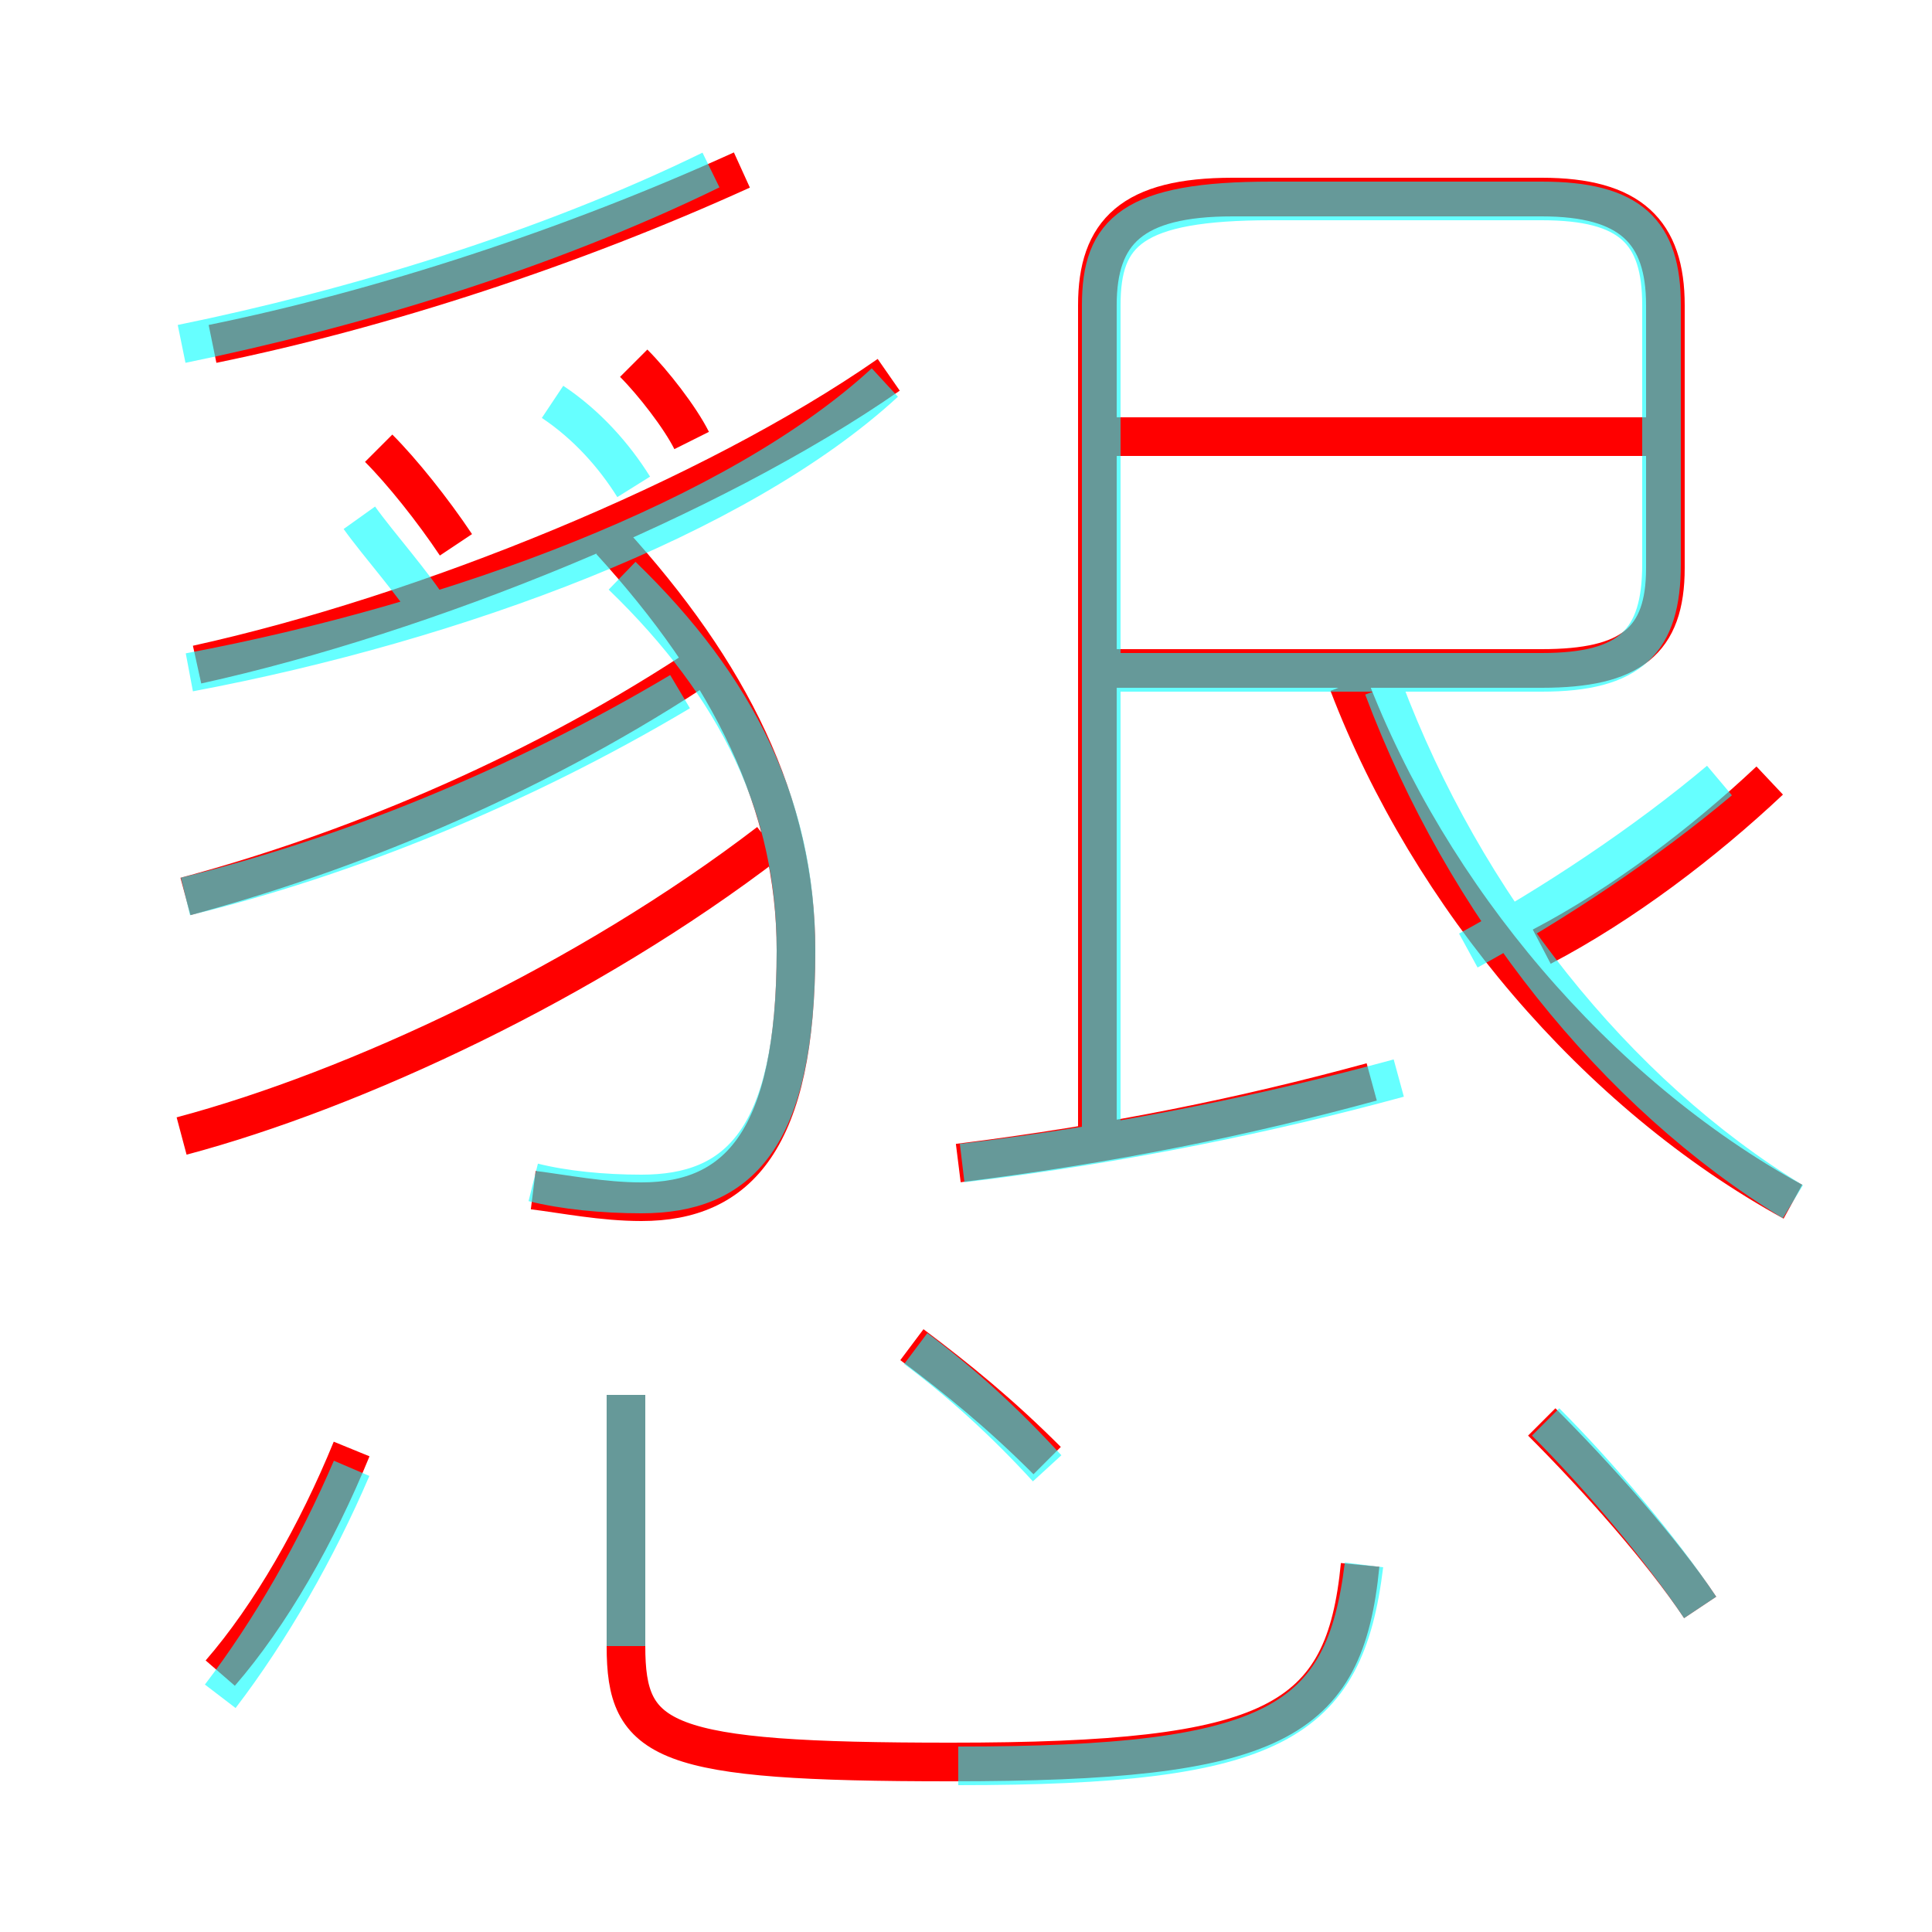 <?xml version='1.0' encoding='utf8'?>
<svg viewBox="0.0 -6.0 50.0 50.0" version="1.1" xmlns="http://www.w3.org/2000/svg">
<rect x="0.0" y="-6.0" width="50.0" height="50.0" fill="#333333" stroke="none"/>
<rect x="-1000" y="-1000" width="2000" height="2000" stroke="white" fill="white"/>
<g style="fill:none;stroke:rgba(255, 0, 0, 1);  stroke-width:1"><path d="M 28.4 -14.7 L 28.4 -36.1 C 28.4 -38.0 29.3 -38.9 31.9 -38.9 L 39.9 -38.9 C 42.2 -38.9 43.1 -38.0 43.1 -36.1 L 43.1 -29.3 C 43.1 -27.4 42.2 -26.7 39.9 -26.7 L 28.5 -26.7 M 5.7 -0.7 C 7.0 -2.2 8.2 -4.3 9.1 -6.5 M 16.2 -7.9 L 16.2 -1.4 C 16.2 1.1 17.1 1.6 24.6 1.6 C 33.0 1.6 34.8 0.6 35.2 -3.5 M 4.7 -14.6 C 9.2 -15.8 15.2 -18.6 19.9 -22.2 M 27.1 -6.2 C 25.9 -7.4 24.8 -8.3 23.6 -9.2 M 4.8 -20.8 C 8.9 -21.9 13.6 -23.8 17.9 -26.6 M 13.8 -13.2 C 14.6 -13.1 15.6 -12.9 16.6 -12.9 C 19.1 -12.9 20.6 -14.5 20.6 -19.4 C 20.6 -23.2 18.9 -26.6 15.8 -30.0 M 11.8 -29.9 C 11.2 -30.8 10.4 -31.8 9.8 -32.4 M 5.1 -26.8 C 11.0 -28.1 18.4 -31.1 23.0 -34.3 M 24.8 -13.9 C 28.8 -14.4 32.2 -15.1 35.5 -16.0 M 44.0 -2.4 C 43.0 -3.9 41.3 -5.8 39.9 -7.2 M 5.5 -35.1 C 9.9 -36.0 14.8 -37.6 19.2 -39.6 M 17.9 -32.6 C 17.6 -33.2 16.9 -34.1 16.4 -34.6 M 46.4 -12.9 C 41.3 -15.7 37.0 -20.8 34.9 -26.3 M 39.9 -19.5 C 42.0 -20.6 44.1 -22.2 45.8 -23.8 M 43.5 -32.7 L 28.4 -32.7" transform="translate(0.0 38.0)" />
</g>
<g style="fill:none;stroke:rgba(0, 255, 255, 0.6);  stroke-width:1">
<path d="M 24.8 1.7 C 33.0 1.7 34.8 0.6 35.3 -3.5 M 5.7 -0.1 C 7.0 -1.8 8.2 -3.9 9.1 -6.0 M 16.2 -7.9 L 16.2 -1.4 M 27.1 -6.0 C 26.0 -7.2 24.9 -8.2 23.7 -9.1 M 4.8 -20.8 C 8.9 -21.8 13.4 -23.6 17.6 -26.1 M 4.7 -35.1 C 9.1 -36.0 14.1 -37.5 18.4 -39.6 M 4.9 -26.6 C 11.8 -27.9 19.1 -30.6 22.9 -34.1 M 13.8 -13.4 C 14.6 -13.2 15.6 -13.1 16.6 -13.1 C 19.1 -13.1 20.6 -14.5 20.6 -19.4 C 20.6 -23.1 19.1 -26.2 16.1 -29.1 M 44.0 -2.4 C 43.0 -3.9 41.4 -5.8 40.0 -7.2 M 24.9 -13.9 C 29.1 -14.4 32.9 -15.2 36.2 -16.1 M 11.2 -28.1 C 10.7 -28.9 9.8 -29.9 9.3 -30.6 M 16.4 -31.4 C 15.9 -32.2 15.2 -33.0 14.3 -33.6 M 46.4 -12.9 C 41.8 -15.7 37.9 -20.6 35.8 -26.2 M 38.0 -19.4 C 40.2 -20.6 42.6 -22.2 44.5 -23.8 M 28.4 -26.6 L 39.9 -26.6 C 42.2 -26.6 43.0 -27.4 43.0 -29.4 L 43.0 -36.1 C 43.0 -38.0 42.2 -38.8 39.9 -38.8 L 32.9 -38.8 C 29.3 -38.8 28.5 -38.0 28.5 -36.1 L 28.5 -14.2" transform="translate(0.0 38.0)" />
</g>
</svg>